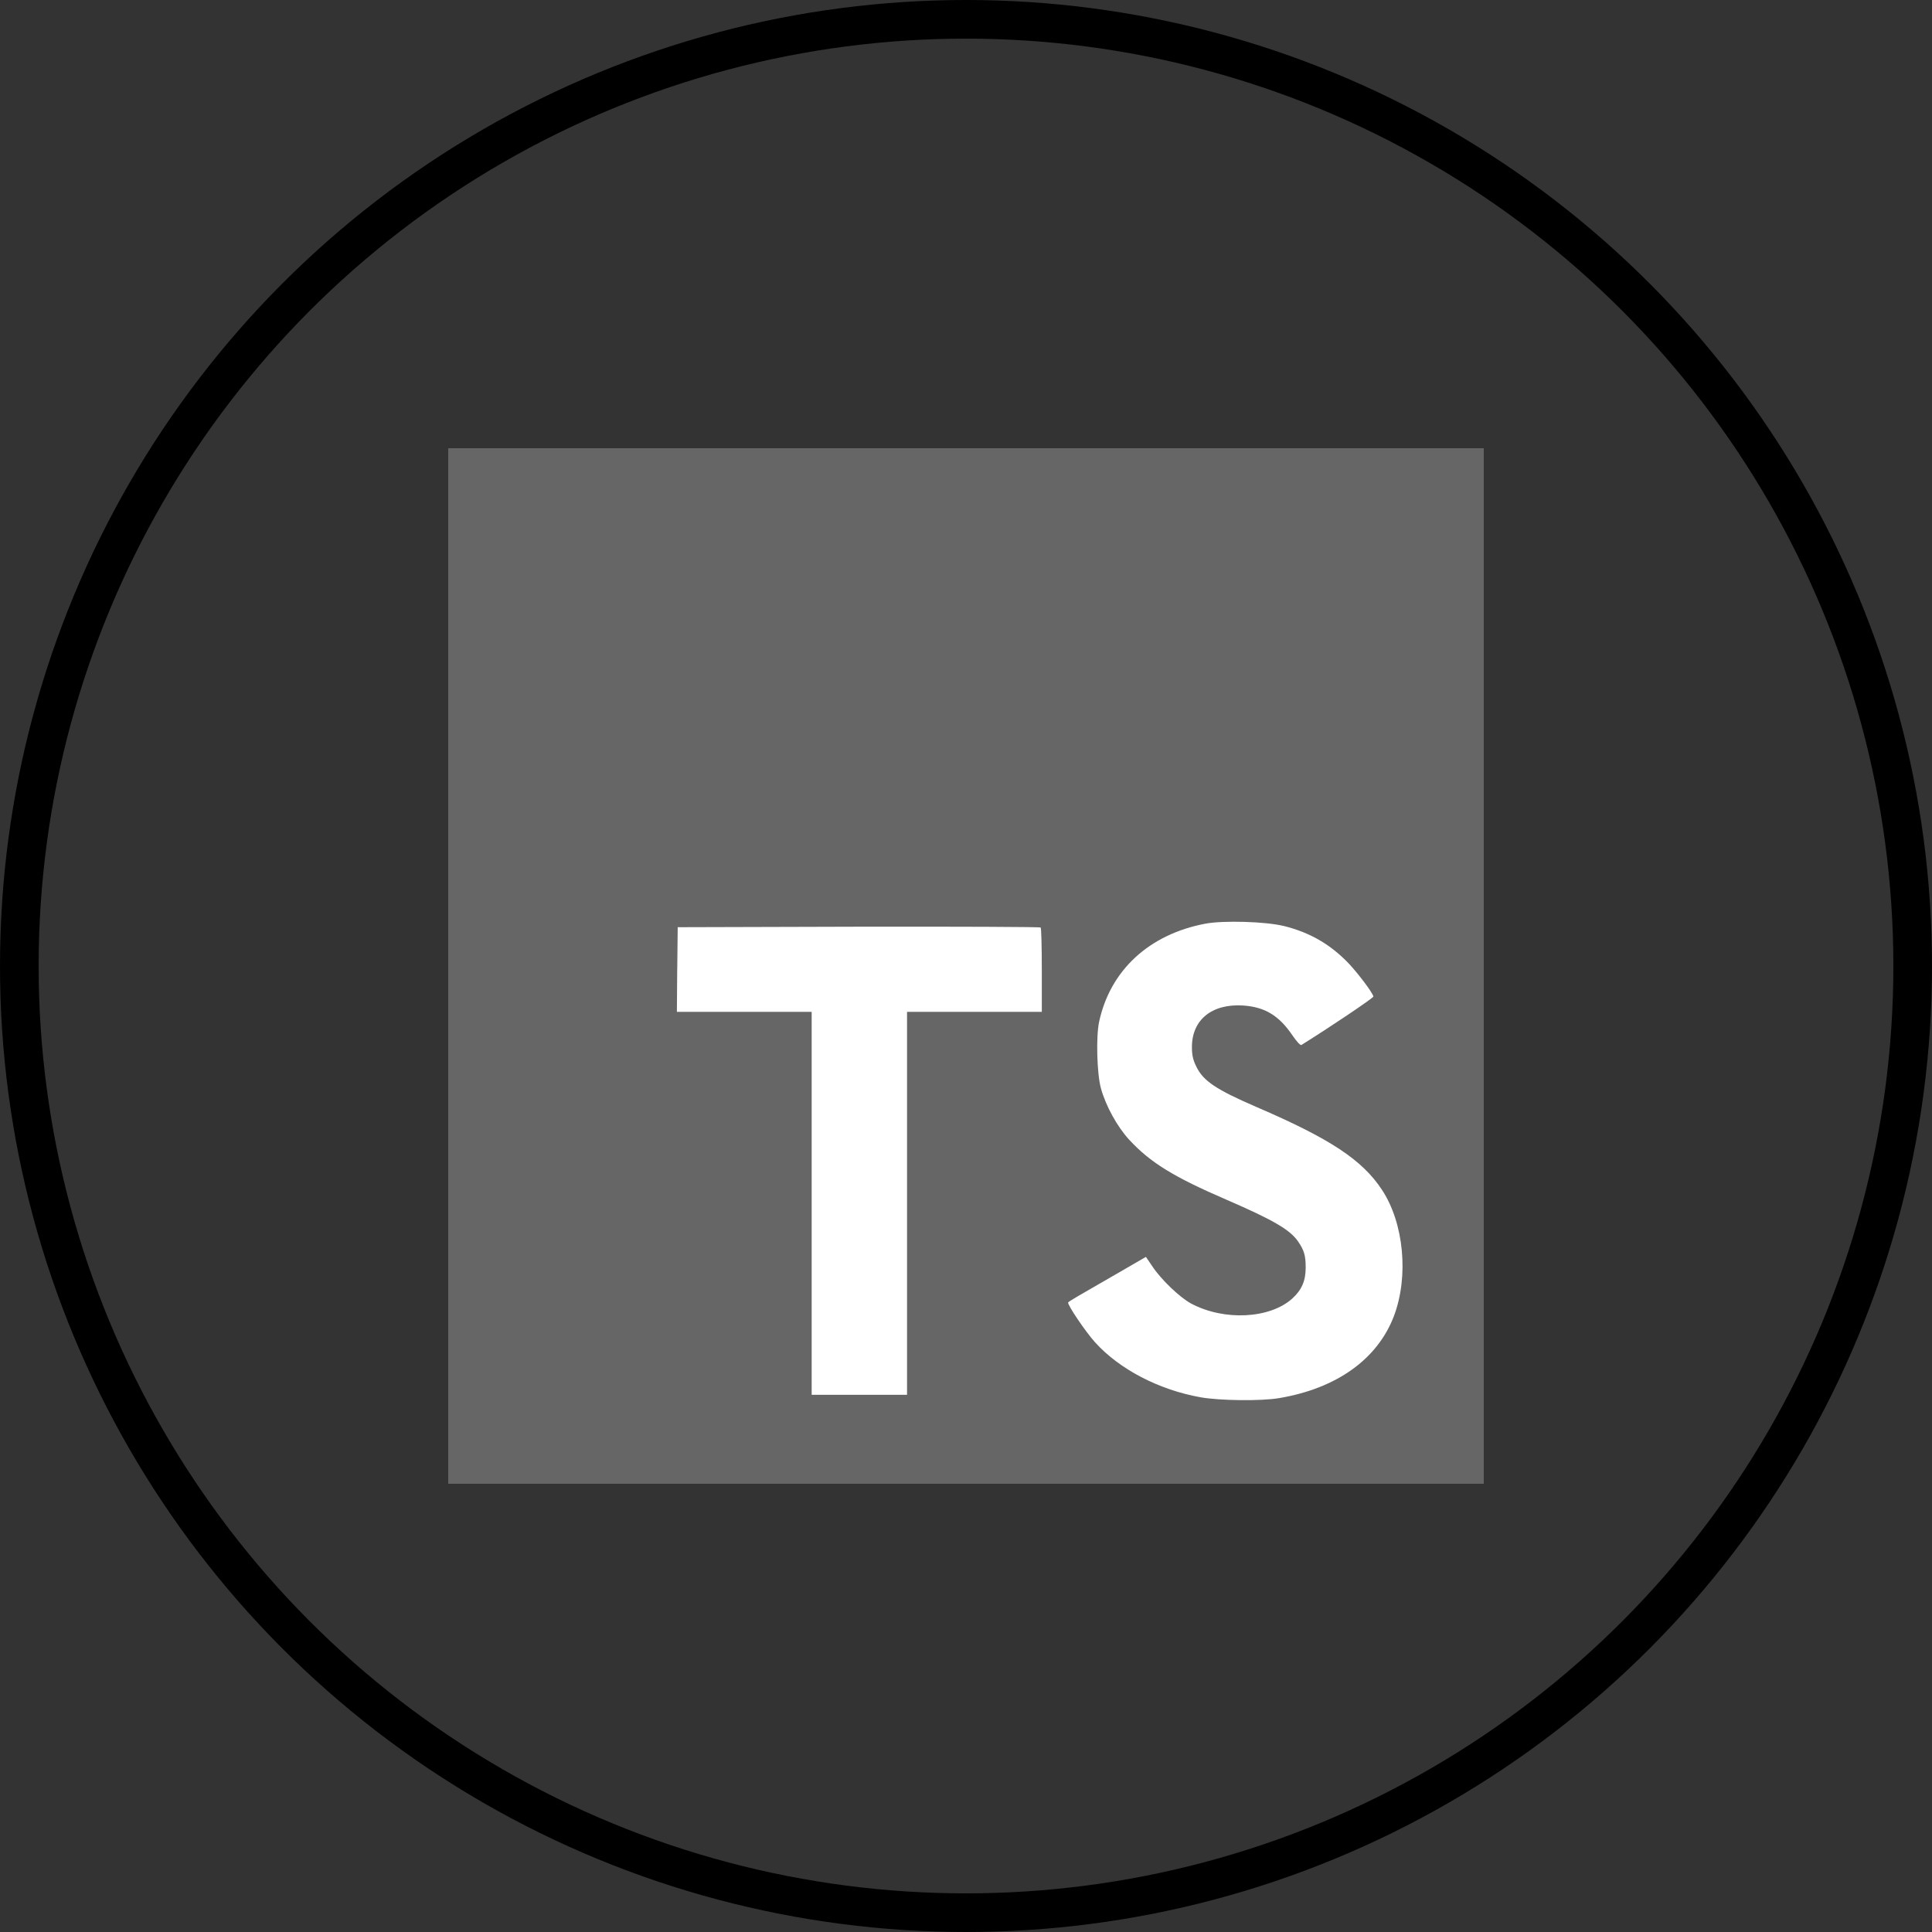 <svg width="50" height="50" viewBox="0 0 50 50" fill="none" xmlns="http://www.w3.org/2000/svg">
<rect x="0" y="0" width="50" height="50" fill="#333333" stroke="none"/>
<circle cx="25" cy="25" r="24.5" stroke="black"/>
<g clip-path="url(#clip0_124_2288)">
<path d="M11.6 25V38.4H38.4V11.6H11.6V25Z" fill="#666666"/>
<path d="M17.526 25.089L17.518 26.186H21.006V36.098H23.474V26.186H26.962V25.11C26.962 24.515 26.949 24.017 26.932 24.004C26.919 23.987 24.797 23.979 22.223 23.983L17.539 23.996L17.527 25.089L17.526 25.089Z" fill="white"/>
<path d="M33.225 23.964C33.906 24.135 34.425 24.437 34.901 24.93C35.148 25.194 35.514 25.675 35.544 25.789C35.552 25.823 34.386 26.606 33.68 27.044C33.655 27.061 33.553 26.951 33.438 26.78C33.093 26.279 32.732 26.062 32.179 26.023C31.366 25.968 30.843 26.393 30.847 27.104C30.847 27.312 30.877 27.436 30.962 27.606C31.141 27.976 31.472 28.197 32.515 28.648C34.433 29.473 35.254 30.018 35.765 30.792C36.335 31.656 36.462 33.034 36.075 34.059C35.65 35.174 34.595 35.931 33.11 36.182C32.651 36.263 31.562 36.25 31.068 36.161C29.992 35.969 28.971 35.437 28.341 34.74C28.095 34.468 27.614 33.757 27.644 33.706C27.657 33.689 27.767 33.621 27.89 33.549C28.01 33.481 28.461 33.221 28.886 32.974L29.656 32.528L29.818 32.766C30.043 33.11 30.537 33.583 30.834 33.74C31.689 34.191 32.864 34.127 33.442 33.608C33.689 33.383 33.791 33.149 33.791 32.804C33.791 32.494 33.752 32.358 33.591 32.124C33.383 31.826 32.957 31.575 31.749 31.052C30.366 30.456 29.771 30.086 29.226 29.499C28.912 29.159 28.614 28.614 28.49 28.159C28.388 27.78 28.363 26.832 28.444 26.449C28.729 25.113 29.737 24.181 31.192 23.905C31.664 23.816 32.761 23.85 33.225 23.965V23.964Z" fill="white"/>
</g>
<defs>
<clipPath id="clip0_124_2288">
<rect width="26.8" height="26.8" fill="white" transform="translate(11.6 11.6)"/>
</clipPath>
</defs>
</svg>
